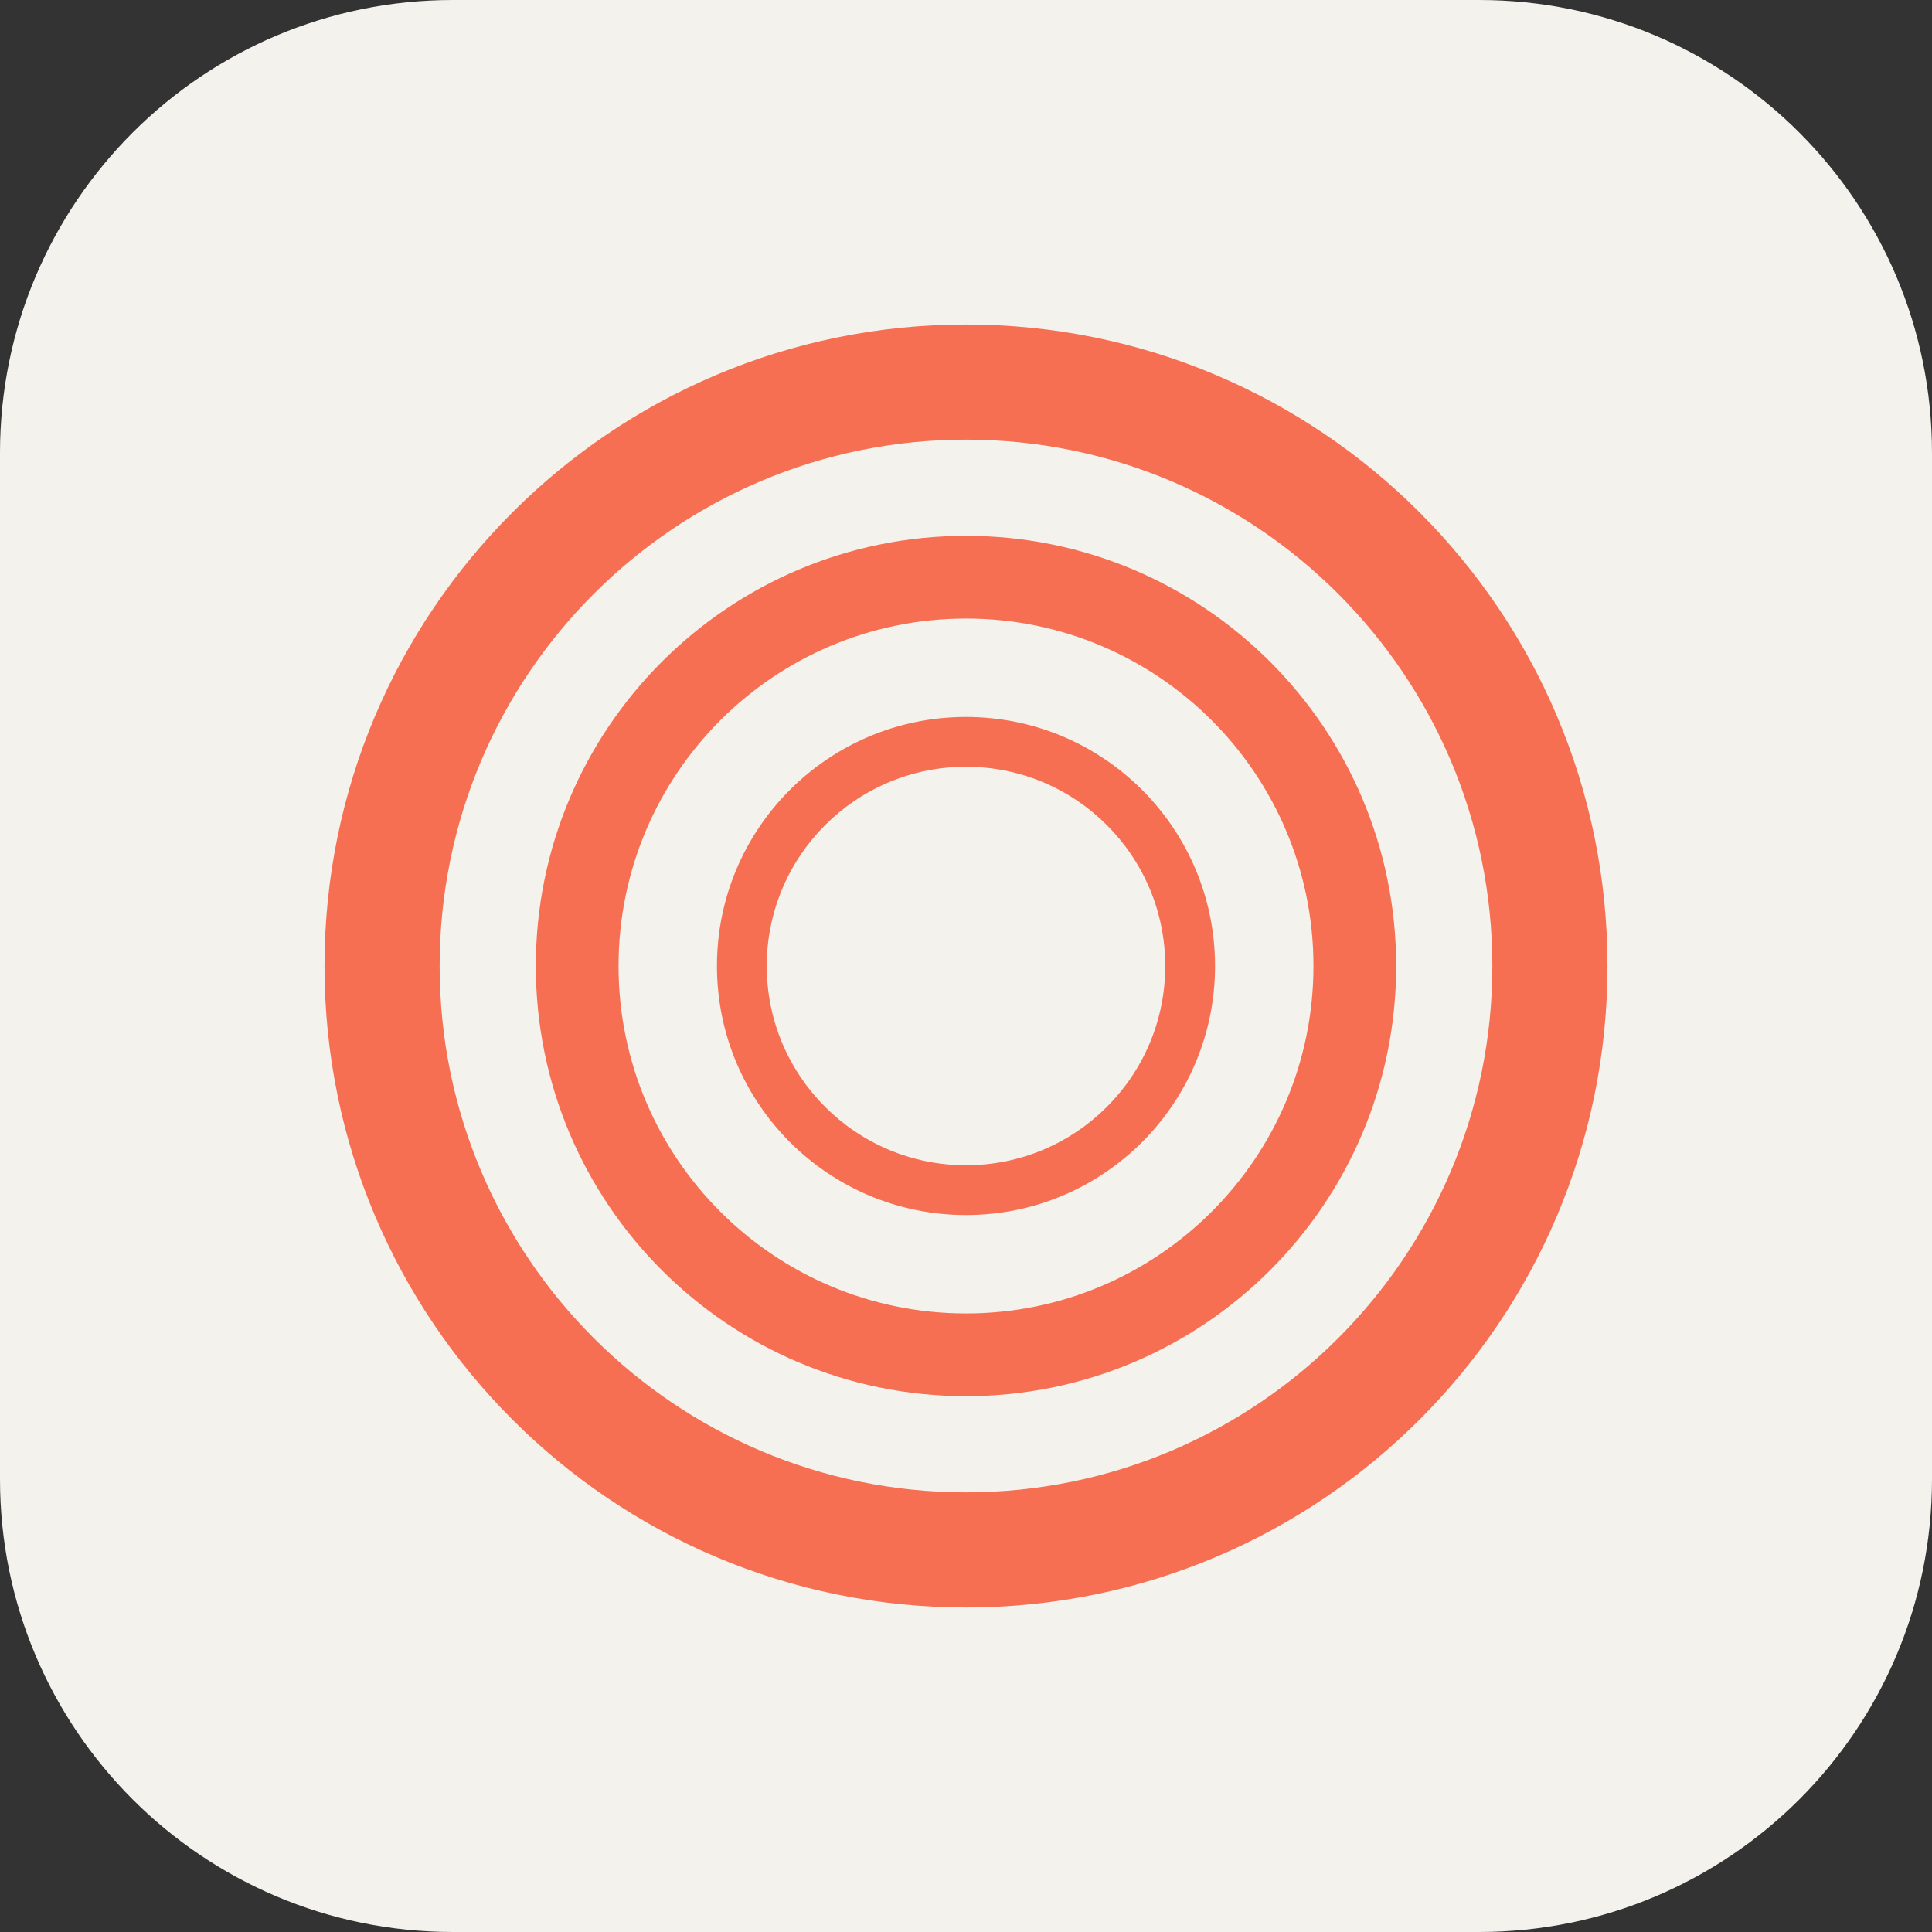 <svg width="256" height="256" viewBox="0 0 256 256" fill="none" xmlns="http://www.w3.org/2000/svg">
<rect x="0" y="0" width="256" height="256" fill="#333333" stroke="none"/>
<g clip-path="url(#clip0_94_68)">
<path d="M196 0H60C26.863 0 0 26.863 0 60V196C0 229.137 26.863 256 60 256H196C229.137 256 256 229.137 256 196V60C256 26.863 229.137 0 196 0Z" fill="#F4F2ED"/>
<path fill-rule="evenodd" clip-rule="evenodd" d="M128 161C146.226 161 161 146.226 161 128C161 109.775 146.226 95 128 95C109.775 95 95 109.775 95 128C95 146.226 109.775 161 128 161ZM154.4 128C154.4 142.58 142.58 154.4 128 154.4C113.42 154.4 101.6 142.58 101.6 128C101.6 113.42 113.42 101.6 128 101.6C142.58 101.6 154.4 113.42 154.4 128Z" fill="#F76F53"/>
<path fill-rule="evenodd" clip-rule="evenodd" d="M185 128C185 159.48 159.48 185 128 185C96.52 185 71 159.48 71 128C71 96.52 96.52 71 128 71C159.48 71 185 96.52 185 128ZM128 174.039C153.426 174.039 174.039 153.426 174.039 128C174.039 102.574 153.426 81.961 128 81.961C102.574 81.961 81.961 102.574 81.961 128C81.961 153.426 102.574 174.039 128 174.039Z" fill="#F76F53"/>
<path fill-rule="evenodd" clip-rule="evenodd" d="M213 128C213 174.944 174.944 213 128 213C81.056 213 43 174.944 43 128C43 81.056 81.056 43 128 43C174.944 43 213 81.056 213 128ZM128 197.744C166.518 197.744 197.744 166.518 197.744 128C197.744 89.482 166.518 58.256 128 58.256C89.482 58.256 58.256 89.482 58.256 128C58.256 166.518 89.482 197.744 128 197.744Z" fill="#F76F53"/>
</g>
<defs>
<clipPath id="clip0_94_68">
<rect width="256" height="256" fill="white"/>
</clipPath>
</defs>
</svg>
